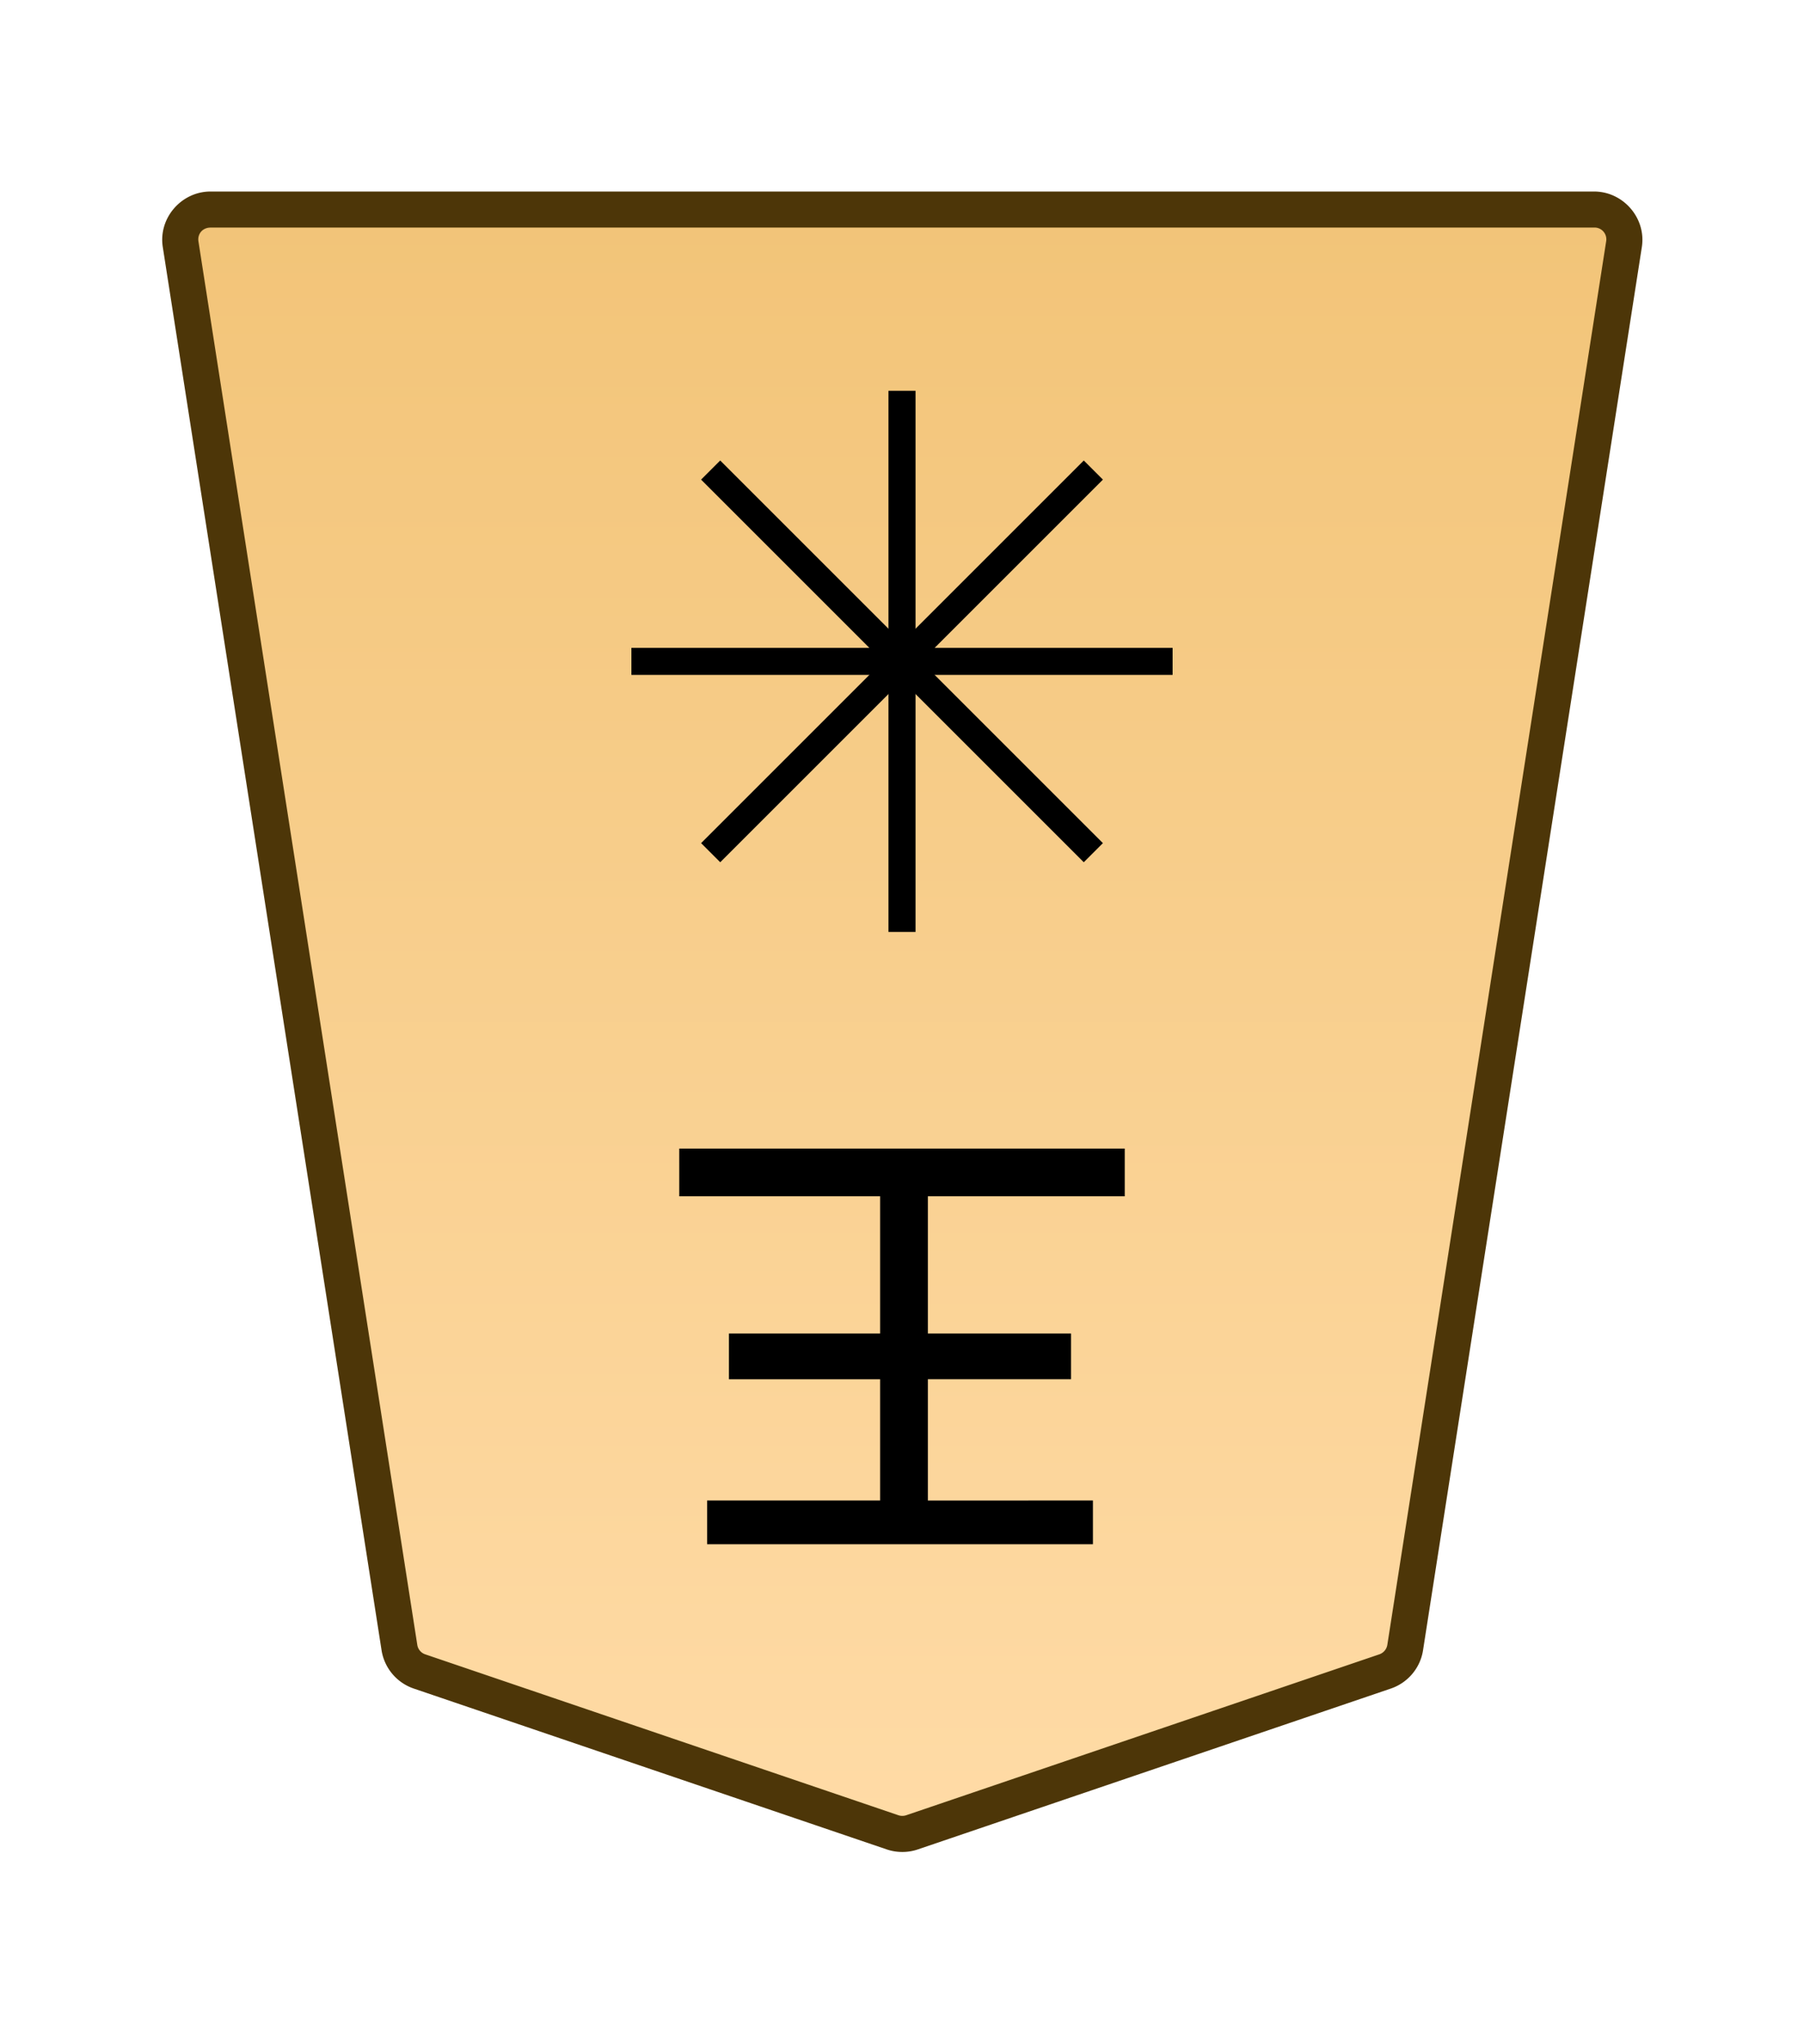 <svg xmlns="http://www.w3.org/2000/svg" xmlns:xlink="http://www.w3.org/1999/xlink" width="30mm" height="34mm" viewBox="0 0 30 34"><defs><linearGradient id="a"><stop offset="0" style="stop-color:#ffdba6;stop-opacity:1"/><stop offset="1" style="stop-color:#f2c478;stop-opacity:1"/></linearGradient><linearGradient xlink:href="#a" id="c" x1="289.069" x2="289.07" y1="220.195" y2="143.722" gradientTransform="translate(-2279.056 -212.603)" gradientUnits="userSpaceOnUse"/><clipPath id="b" clipPathUnits="userSpaceOnUse"><path d="M-603.845 1273.324h2834.646v-2834.646H-603.845Z"/></clipPath></defs><g clip-path="url(#b)" transform="matrix(-.353 0 0 .353 6.977 27.8)"><path d="m0 0-22.28 7.578c-.3.102-.625.102-.924 0L-45.484 0a1.42 1.42 0 0 1-.949-1.125l-10.308-66.12a1.422 1.422 0 0 1 1.411-1.636H9.846a1.42 1.42 0 0 1 1.41 1.636L.948-1.125A1.42 1.42 0 0 1 0 0" style="color:#000;fill:url(#c);stroke-miterlimit:10;-inkscape-stroke:none"/><path d="M-55.33-69.73c-1.378 0-2.464 1.254-2.252 2.617L-47.273-.994c.13.834.718 1.527 1.515 1.799l22.28 7.578c.477.163.995.162 1.472 0L.274.805a2.28 2.28 0 0 0 1.515-1.8l10.307-66.118c.214-1.364-.873-2.617-2.25-2.617h-32.588Zm0 1.699H9.846c.372 0 .626.297.57.654L.107-1.256a.56.56 0 0 1-.38.451l-22.282 7.578a.58.58 0 0 1-.375 0L-45.209-.805a.57.57 0 0 1-.383-.45L-55.9-67.378a.555.555 0 0 1 .57-.654" style="color:#000;fill:#4d3608;stroke-miterlimit:10;-inkscape-stroke:none"/></g><path d="M990.175 24.956v.728h-6.416v-.728h2.877V22.94h-2.514v-.761h2.514v-2.282h-3.34v-.794h7.408v.794h-3.274v2.282h2.381v.76h-2.381v2.018z" aria-label="王" style="stroke-width:.353" transform="translate(-972)"/><path d="M987.225 6.5v9h-.45v-9Z" style="color:#000;fill:#000;stroke-width:.353;stroke-miterlimit:10;-inkscape-stroke:none" transform="translate(-972)"/><path d="M991.5 10.775v.45h-9v-.45z" style="color:#000;fill:#000;stroke-width:.353;stroke-miterlimit:10;-inkscape-stroke:none" transform="translate(-972)"/><path d="m983.977 7.659 6.364 6.364-.318.318-6.364-6.364z" style="color:#000;fill:#000;stroke-width:.353;stroke-miterlimit:10;-inkscape-stroke:none" transform="translate(-972)"/><path d="m990.023 7.659.318.318-6.364 6.364-.318-.318z" style="color:#000;fill:#000;stroke-width:.353;stroke-miterlimit:10;-inkscape-stroke:none" transform="translate(-972)"/></svg>